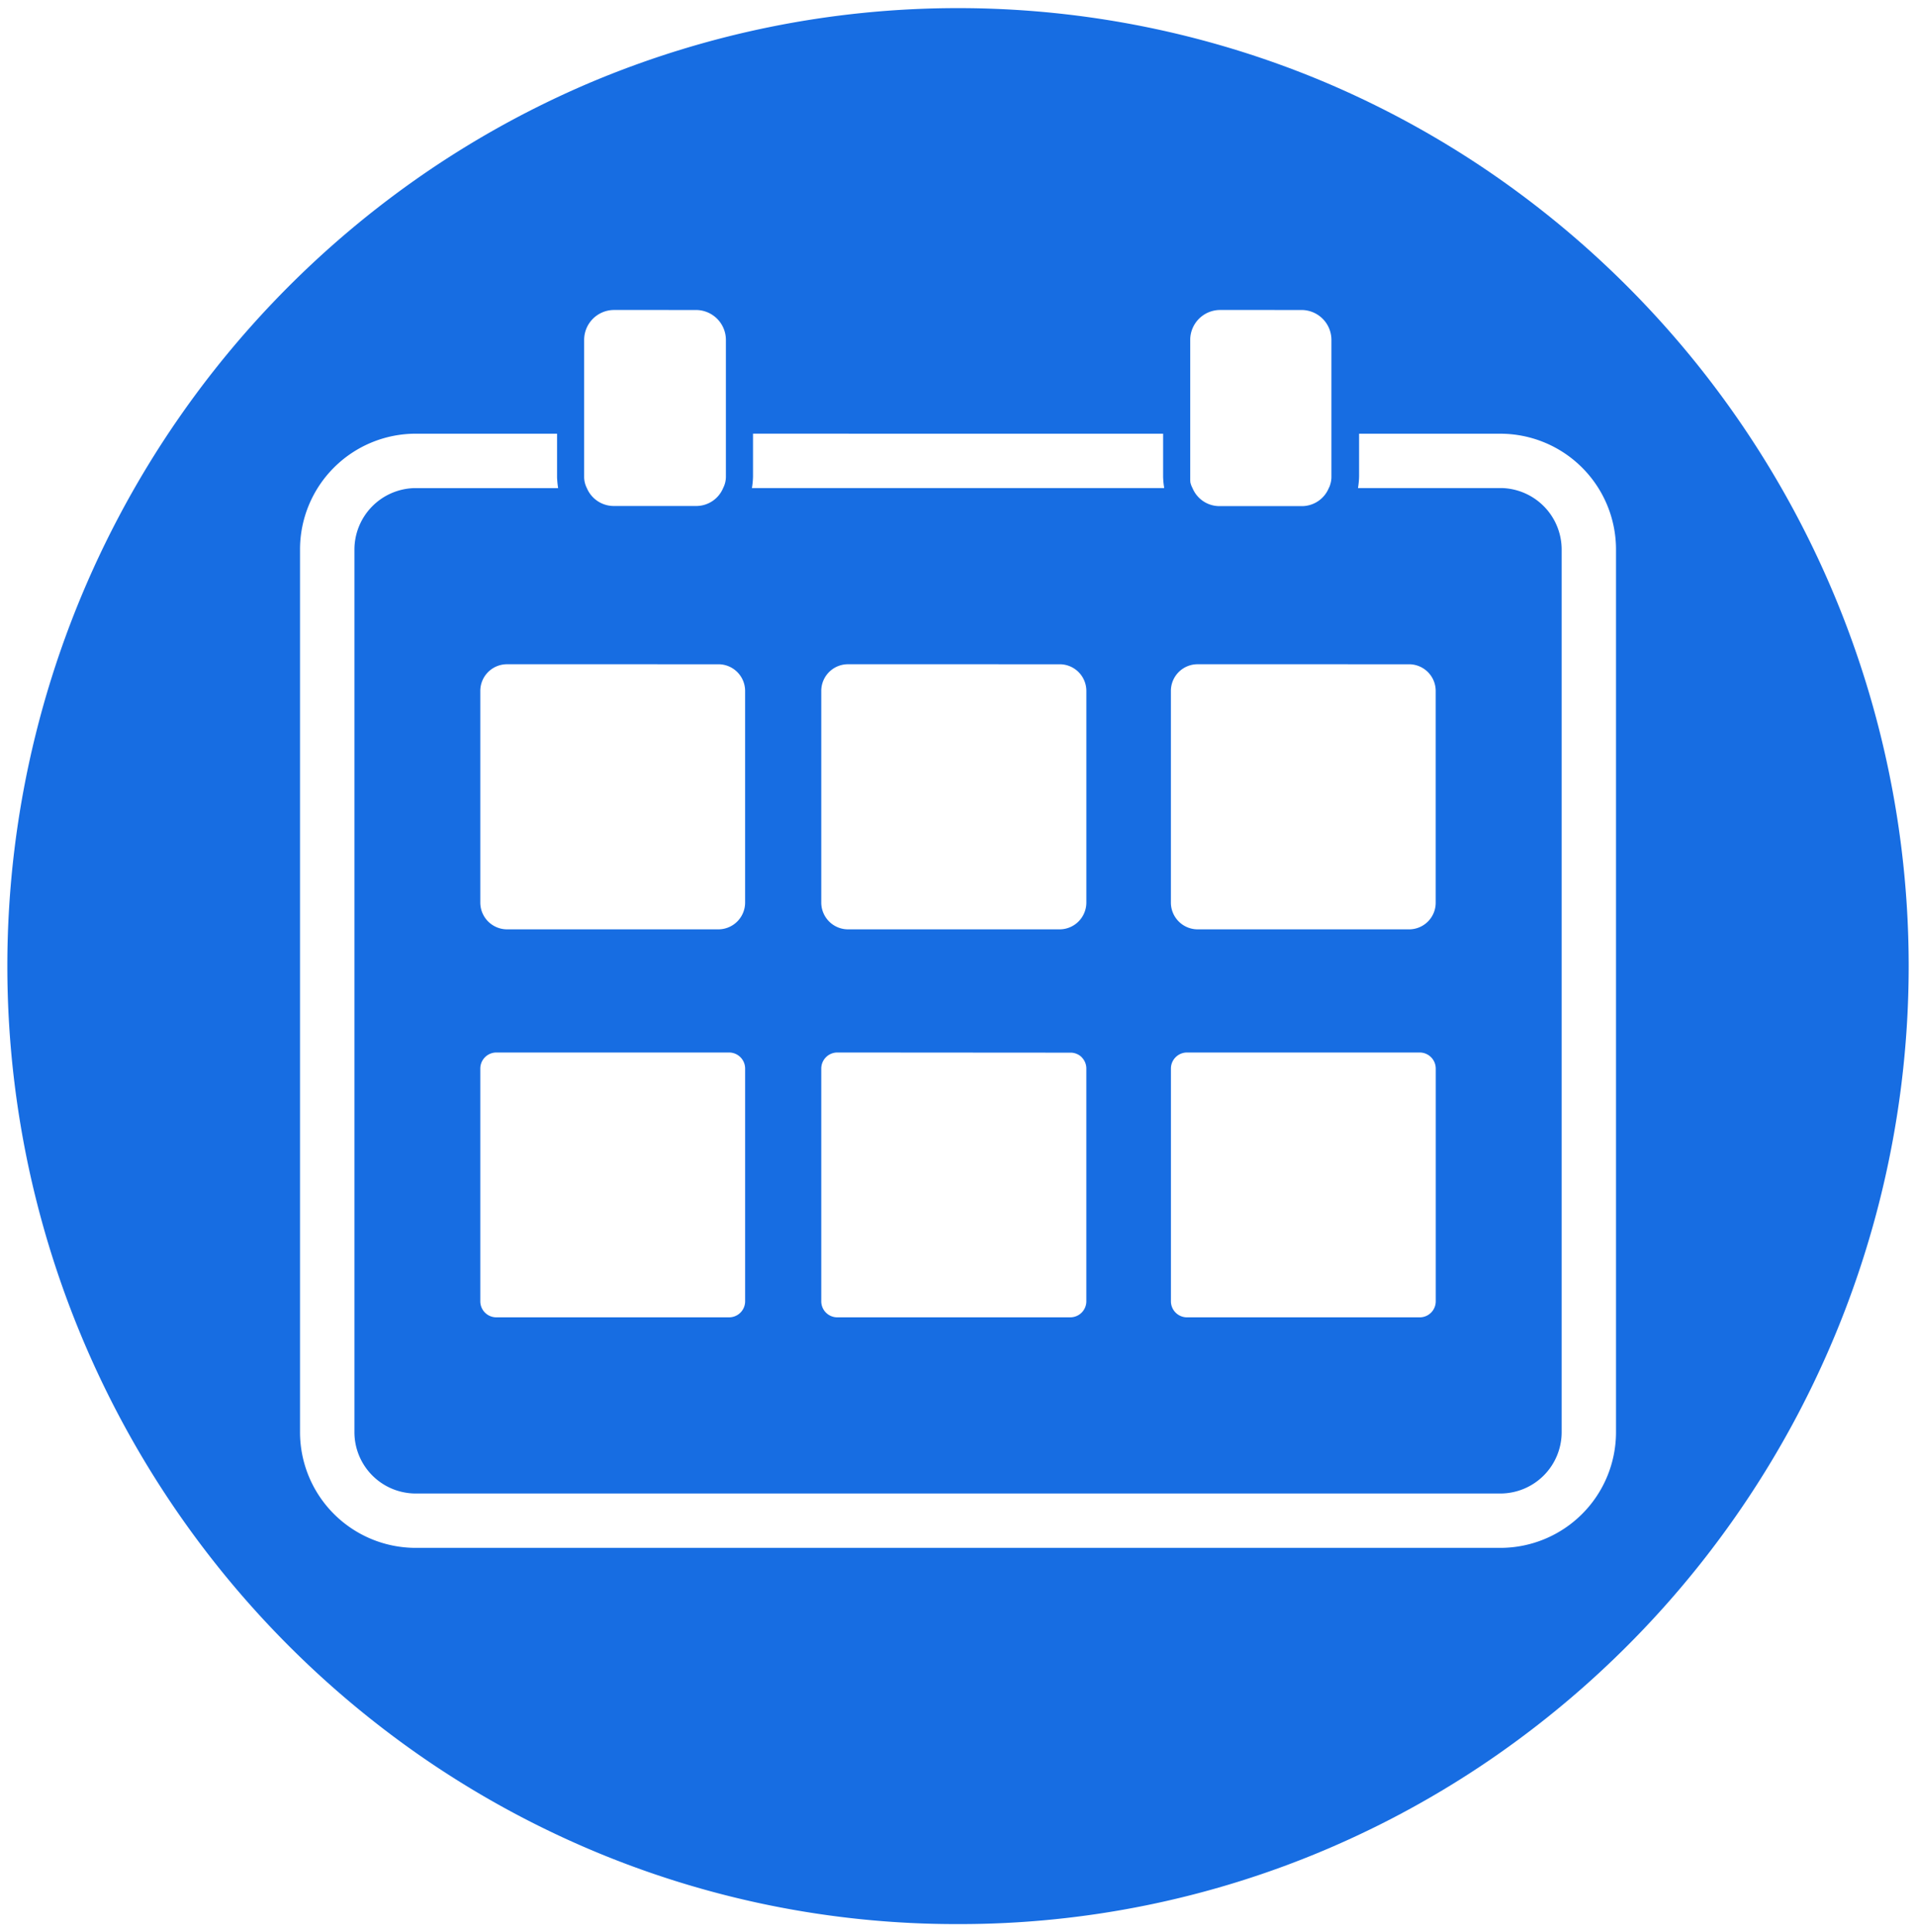 <svg xmlns="http://www.w3.org/2000/svg" width="117" height="118.001" viewBox="0 0 117 118.001">
    <path
        d="M6028,117a57.21,57.21,0,0,1-22.576-4.6,57.833,57.833,0,0,1-9.852-5.394,58.73,58.73,0,0,1,0-97.019,57.834,57.834,0,0,1,9.852-5.394,57.733,57.733,0,0,1,45.153,0,57.85,57.85,0,0,1,9.852,5.394,58.729,58.729,0,0,1,0,97.019,57.849,57.849,0,0,1-9.852,5.394A57.212,57.212,0,0,1,6028,117Zm-33.106-91.015a7.069,7.069,0,0,0-7.073,7.073V86.952a7.068,7.068,0,0,0,7.073,7.073h66.214a7.067,7.067,0,0,0,7.073-7.073V33.059a7.068,7.068,0,0,0-7.073-7.073h-8.616v2.607a4.886,4.886,0,0,1-.066.707v.006h8.683c.049,0,.1,0,.145,0a3.76,3.76,0,0,1,3.608,3.75V86.952a3.747,3.747,0,0,1-3.753,3.753h-66.214a3.746,3.746,0,0,1-3.752-3.753V33.059a3.76,3.76,0,0,1,3.607-3.75l.145,0h8.684l0-.018a5.511,5.511,0,0,1-.062-.637v-.006h0a.024.024,0,0,1,0-.006V25.985Zm47.088,37.789a.982.982,0,0,0-.98.981V78.966a.982.982,0,0,0,.98.981h14.211a.919.919,0,0,0,.174-.015.979.979,0,0,0,.807-.964V64.755a.982.982,0,0,0-.98-.981Zm-21.353,0a.981.981,0,0,0-.979.981V78.967a.979.979,0,0,0,.805.964.927.927,0,0,0,.174.015h14.229a.98.98,0,0,0,.979-.979V64.755a.981.981,0,0,0-.268-.674l-.012-.012,0,0,0,0,0-.006-.008-.007-.005-.005a.975.975,0,0,0-.623-.267c-.017,0-.034,0-.05,0Zm-20.819,0a.982.982,0,0,0-.981.981V78.967a.979.979,0,0,0,.807.964.928.928,0,0,0,.174.015h14.212a.913.913,0,0,0,.173-.015.979.979,0,0,0,.806-.964V64.755a.981.981,0,0,0-.979-.981Zm42.818-23.71A1.629,1.629,0,0,0,6041,41.693V54.61a1.637,1.637,0,0,0,1.626,1.643h12.919a1.626,1.626,0,0,0,1.626-1.6V41.693a1.629,1.629,0,0,0-1.626-1.628Zm-21.351,0a1.629,1.629,0,0,0-1.627,1.628V54.61a1.637,1.637,0,0,0,1.627,1.643h12.934a1.637,1.637,0,0,0,1.627-1.643V41.693a1.629,1.629,0,0,0-1.627-1.628Zm-20.82,0a1.63,1.63,0,0,0-1.628,1.628V54.61a1.638,1.638,0,0,0,1.628,1.643h12.917A1.637,1.637,0,0,0,6015,54.61V41.693a1.629,1.629,0,0,0-1.626-1.628Zm43.55-21.634a1.829,1.829,0,0,0-1.827,1.827v8.4c0,.006,0,.012,0,.018v.03a.083.083,0,0,0,0,.011v.033a.1.1,0,0,0,0,.012v.007a.158.158,0,0,0,0,.027v.015l0,.015,0,.017a.014.014,0,0,1,0,.008.271.271,0,0,0,.006.034v.008c0,.005,0,.011,0,.016a.18.18,0,0,0,0,.019l0,.006a.286.286,0,0,0,.007.038,1.413,1.413,0,0,0,.1.284l.028.053a1.78,1.78,0,0,0,1.66,1.1h5a1.78,1.78,0,0,0,1.66-1.1l.009-.018.008-.015.011-.022c.016-.035.026-.059.035-.081l0,0a.133.133,0,0,0,.007-.02l0-.008a1.545,1.545,0,0,0,.092-.544V20.258A1.828,1.828,0,0,0,6049,18.431Zm-37.009,0a1.829,1.829,0,0,0-1.827,1.827v8.335a1.508,1.508,0,0,0,.165.713A1.784,1.784,0,0,0,6007,30.4h5a1.781,1.781,0,0,0,1.66-1.1,1.512,1.512,0,0,0,.167-.713V20.258A1.829,1.829,0,0,0,6012,18.431Zm8.485,7.554v2.607a4.866,4.866,0,0,1-.067.713h25.17c0-.009,0-.018,0-.028v-.01c0-.014,0-.029-.006-.043a4.539,4.539,0,0,1-.055-.632V25.985Z"
        transform="translate(-5969.5 0.5)" fill="#176de2" />
    <path
        d="M6028,117.5a57.708,57.708,0,0,1-22.772-4.637,58.349,58.349,0,0,1-9.937-5.44,59.231,59.231,0,0,1,0-97.845,58.351,58.351,0,0,1,9.938-5.44,58.233,58.233,0,0,1,45.545,0,58.364,58.364,0,0,1,9.938,5.44,59.229,59.229,0,0,1,0,97.845,58.371,58.371,0,0,1-9.937,5.44A57.708,57.708,0,0,1,6028,117.5Zm0-117a56.712,56.712,0,0,0-22.38,4.557,57.322,57.322,0,0,0-9.767,5.347,58.229,58.229,0,0,0,0,96.192,57.32,57.32,0,0,0,9.767,5.347,57.233,57.233,0,0,0,44.76,0,57.341,57.341,0,0,0,9.767-5.347,58.228,58.228,0,0,0,0-96.192,57.334,57.334,0,0,0-9.767-5.347A56.713,56.713,0,0,0,6028,.5Zm33.107,94.026h-66.214a7.567,7.567,0,0,1-7.573-7.573V33.059a7.568,7.568,0,0,1,7.573-7.573h9.118v2.507l.053-.014-.051.685a5.311,5.311,0,0,0,.057.557l.081.586h-9.257l-.129,0a3.26,3.26,0,0,0-3.123,3.25V86.952a3.239,3.239,0,0,0,2.715,3.209,3.281,3.281,0,0,0,.537.044h66.214a3.247,3.247,0,0,0,3.253-3.253V33.059a3.26,3.26,0,0,0-3.127-3.25l-.126,0h-9.266l.09-.584a4.4,4.4,0,0,0,.06-.629V25.485h9.116a7.567,7.567,0,0,1,7.573,7.573V86.952a7.567,7.567,0,0,1-7.573,7.573Zm-66.214-68.04a6.569,6.569,0,0,0-6.573,6.573V86.952a6.568,6.568,0,0,0,6.573,6.573h66.214a6.567,6.567,0,0,0,6.573-6.573V33.059a6.568,6.568,0,0,0-6.573-6.573h-8.116v2.107c0,.073,0,.144-.007.213h8.123c.054,0,.108,0,.161,0a4.26,4.26,0,0,1,4.092,4.249V86.952a4.247,4.247,0,0,1-4.253,4.253h-66.214a4.247,4.247,0,0,1-4.252-4.253V33.059a4.26,4.26,0,0,1,4.088-4.249c.06,0,.111,0,.164,0h8.125c0-.039,0-.079-.005-.119,0-.016,0-.032,0-.048V26.485Zm61.3,53.961h-14.211a1.482,1.482,0,0,1-1.48-1.481V64.755a1.482,1.482,0,0,1,1.48-1.481h14.211a1.482,1.482,0,0,1,1.48,1.481V78.967a1.478,1.478,0,0,1-1.215,1.455A1.416,1.416,0,0,1,6056.192,80.446Zm-14.211-16.172a.481.481,0,0,0-.48.481V78.966a.481.481,0,0,0,.48.481h14.211a.43.43,0,0,0,.08-.006h.005a.479.479,0,0,0,.4-.472V64.755a.481.481,0,0,0-.48-.481Zm-7.124,16.172h-14.229a1.421,1.421,0,0,1-.267-.024,1.477,1.477,0,0,1-1.212-1.455V64.755a1.482,1.482,0,0,1,1.479-1.481h14.229c.02,0,.05,0,.084,0a1.476,1.476,0,0,1,.917.388l.083.059.023.049a1.48,1.48,0,0,1,.372.981V78.967A1.481,1.481,0,0,1,6034.857,80.446Zm-14.229-16.172a.48.48,0,0,0-.479.481V78.967a.479.479,0,0,0,.394.472.442.442,0,0,0,.085.007h14.229a.48.48,0,0,0,.479-.479V64.755a.482.482,0,0,0-.127-.326l-.007-.007-.018-.018a.474.474,0,0,0-.3-.128h-14.254Zm-6.607,16.172h-14.212a1.423,1.423,0,0,1-.268-.024,1.477,1.477,0,0,1-1.213-1.455V64.755a1.483,1.483,0,0,1,1.481-1.481h14.212a1.482,1.482,0,0,1,1.479,1.481V78.967a1.478,1.478,0,0,1-1.214,1.455A1.414,1.414,0,0,1,6014.021,80.446Zm-14.212-16.172a.481.481,0,0,0-.481.481V78.967a.479.479,0,0,0,.4.472.45.45,0,0,0,.086.007h14.212a.416.416,0,0,0,.078-.006h.006a.479.479,0,0,0,.4-.472V64.755a.48.48,0,0,0-.479-.481Zm55.737-7.521h-12.919a2.138,2.138,0,0,1-2.126-2.143V41.693a2.13,2.13,0,0,1,2.126-2.128h12.919a2.13,2.13,0,0,1,2.126,2.128V54.666A2.123,2.123,0,0,1,6055.546,56.754Zm-12.919-16.189a1.129,1.129,0,0,0-1.126,1.128V54.61a1.136,1.136,0,0,0,1.126,1.143h12.919a1.128,1.128,0,0,0,1.126-1.107V41.693a1.129,1.129,0,0,0-1.126-1.128Zm-8.417,16.189h-12.934a2.138,2.138,0,0,1-2.127-2.143V41.693a2.13,2.13,0,0,1,2.127-2.128h12.934a2.13,2.13,0,0,1,2.127,2.128V54.61A2.138,2.138,0,0,1,6034.209,56.754Zm-12.934-16.189a1.129,1.129,0,0,0-1.127,1.128V54.61a1.136,1.136,0,0,0,1.127,1.143h12.934a1.136,1.136,0,0,0,1.127-1.143V41.693a1.129,1.129,0,0,0-1.127-1.128Zm-7.9,16.189h-12.917a2.138,2.138,0,0,1-2.128-2.143V41.693a2.131,2.131,0,0,1,2.128-2.128h12.917a2.13,2.13,0,0,1,2.126,2.128V54.61A2.138,2.138,0,0,1,6013.373,56.754Zm-12.917-16.189a1.13,1.13,0,0,0-1.128,1.128V54.61a1.137,1.137,0,0,0,1.128,1.143h12.917a1.136,1.136,0,0,0,1.126-1.143V41.693a1.129,1.129,0,0,0-1.126-1.128ZM6049,30.9h-5a2.278,2.278,0,0,1-2.113-1.383l-.02-.038-.007-.015a1.913,1.913,0,0,1-.132-.385c0-.009-.006-.026-.01-.048a.3.3,0,0,1-.006-.03l-.013-.048V28.93l-.012-.1a.113.113,0,0,1,0-.013h0c0-.011,0-.025,0-.042l-.007-.145V20.258a2.329,2.329,0,0,1,2.327-2.327h5a2.329,2.329,0,0,1,2.325,2.327v8.335a2.049,2.049,0,0,1-.12.71c-.006.018-.012.035-.019.052s-.026.064-.044.1l-.015.031-.015.03A2.279,2.279,0,0,1,6049,30.9Zm-6.237-1.871.021.039.012.022.009.023a1.283,1.283,0,0,0,1.2.787h5a1.283,1.283,0,0,0,1.2-.787l.037-.075.021-.048.011-.032a1.044,1.044,0,0,0,.06-.368V20.258A1.327,1.327,0,0,0,6049,18.931h-5a1.328,1.328,0,0,0-1.327,1.327v8.381c0,.006,0,.012,0,.018l.008.062v.04a.1.1,0,0,1,0,.012l.013.054,0,.035A.959.959,0,0,0,6042.767,29.032ZM6012,30.9h-5a2.283,2.283,0,0,1-2.114-1.383,2.018,2.018,0,0,1-.212-.927V20.258A2.329,2.329,0,0,1,6007,17.931h5a2.329,2.329,0,0,1,2.327,2.327v8.335a2.019,2.019,0,0,1-.214.927A2.279,2.279,0,0,1,6012,30.9Zm-5-11.972a1.328,1.328,0,0,0-1.327,1.327v8.335a1.01,1.01,0,0,0,.1.476l.022.047a1.286,1.286,0,0,0,1.2.787h5a1.283,1.283,0,0,0,1.2-.787l.01-.024.012-.023a1.015,1.015,0,0,0,.107-.477V20.258A1.328,1.328,0,0,0,6012,18.931Zm34.176,10.875h-26.336l.083-.572a4.512,4.512,0,0,0,.062-.641V25.485h26.037v3.107a4.09,4.09,0,0,0,.05.563l0,.019s0,.006,0,.009l0,.033s0,.007,0,.01v0Zm-25.2-1h24.05c0-.07-.007-.141-.007-.213V26.485h-24.037v2.107C6015.982,28.665,6015.98,28.736,6015.976,28.806Z"
        transform="translate(-5969.5 0.5)" fill="rgba(0,0,0,0)" />
</svg>